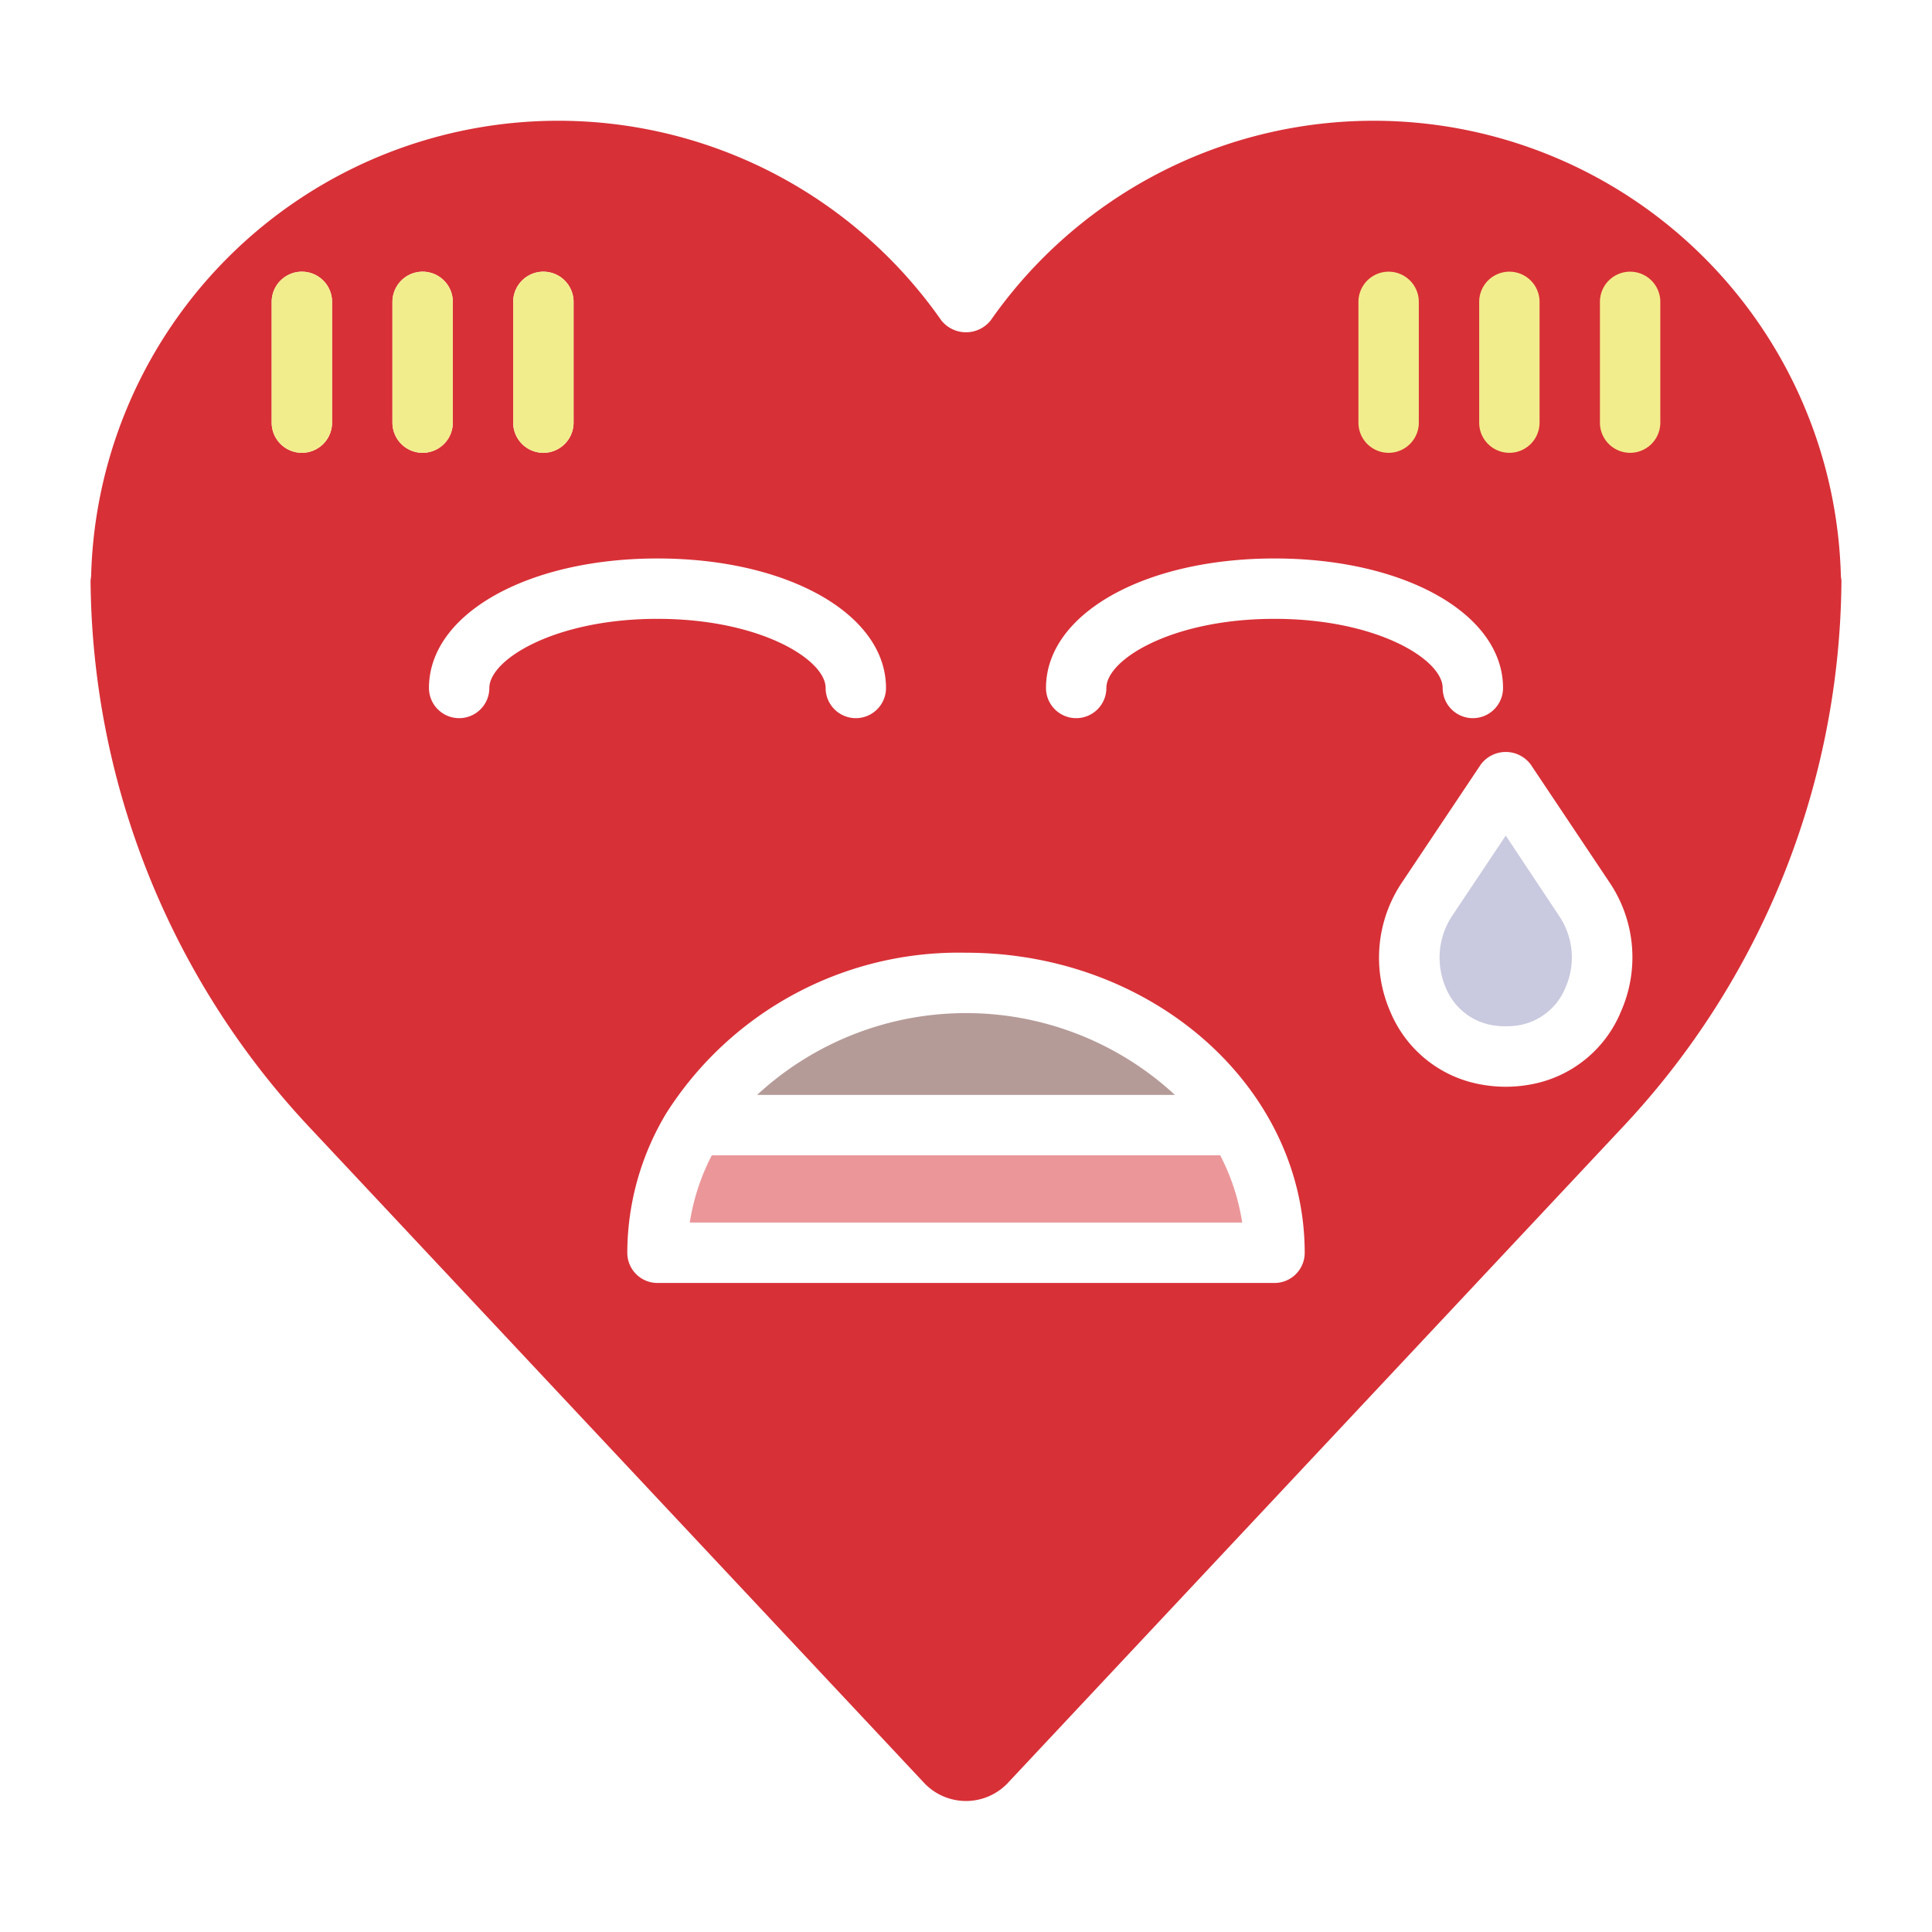<?xml version="1.0" ?><svg viewBox="0 0 64 64" xmlns="http://www.w3.org/2000/svg"><title/><g data-name="12 nervous" id="_12_nervous"><path d="M40.42,38.27a7.214,7.214,0,0,1,.73,2.23H22.85a7.214,7.214,0,0,1,.73-2.23Z" style="fill:#eb979a"/><path d="M38.92,36.27H25.08a10.19,10.19,0,0,1,13.84,0Z" style="fill:#b59b98"/><path d="M51.66,30.36a2.457,2.457,0,0,1,.2,2.35,2.039,2.039,0,0,1-1.53,1.25,2.719,2.719,0,0,1-.9,0,2.038,2.038,0,0,1-1.54-1.25,2.512,2.512,0,0,1,.2-2.35l1.79-2.68Z" style="fill:#c9c9df"/><path d="M11,14V10a1,1,0,0,0-2,0v4a1,1,0,0,0,2,0Zm4,0V10a1,1,0,0,0-2,0v4a1,1,0,0,0,2,0Zm33.79,9.79a1,1,0,0,0,1-1c0-2.45-3.25-4.29-7.57-4.29s-7.57,1.84-7.57,4.29a1,1,0,0,0,2,0c0-.94,2.17-2.29,5.57-2.29s5.57,1.35,5.57,2.29A1,1,0,0,0,48.79,23.79Zm1.92,1.54a1.03,1.03,0,0,0-1.66,0l-2.62,3.92a4.466,4.466,0,0,0-.38,4.25,4.011,4.011,0,0,0,3.04,2.43,4.493,4.493,0,0,0,1.58,0A4,4,0,0,0,53.7,33.5a4.438,4.438,0,0,0-.37-4.25ZM17,14a1,1,0,0,0,2,0V10a1,1,0,0,0-2,0ZM53.75,37.34,33.36,59.09a1.907,1.907,0,0,1-2.72,0L10.25,37.34A26.761,26.761,0,0,1,3,19.22a1.108,1.108,0,0,0,.02-.19,15.48,15.48,0,0,1,28.16-8.42,1.045,1.045,0,0,0,1.64,0,15.48,15.48,0,0,1,28.16,8.42,1.225,1.225,0,0,0,.02.19A26.686,26.686,0,0,1,53.75,37.34ZM43.22,41.5c0-5.48-5.03-9.94-11.22-9.94a11.476,11.476,0,0,0-9.93,5.32,9,9,0,0,0-1.29,4.62,1,1,0,0,0,1,1H42.22A1,1,0,0,0,43.22,41.5ZM29.35,22.79c0-2.45-3.26-4.29-7.57-4.29s-7.57,1.84-7.57,4.29a1,1,0,0,0,2,0c0-.94,2.17-2.29,5.57-2.29s5.57,1.35,5.57,2.29a1,1,0,0,0,2,0Z" style="fill:#d83037"/><path d="M19,10v4a1,1,0,0,1-2,0V10a1,1,0,0,1,2,0Z" style="fill:#f2ed8c"/><path d="M15,10v4a1,1,0,0,1-2,0V10a1,1,0,0,1,2,0Z" style="fill:#f2ed8c"/><path d="M11,10v4a1,1,0,0,1-2,0V10a1,1,0,0,1,2,0Z" style="fill:#f2ed8c"/><path d="M55,10v4a1,1,0,0,1-2,0V10a1,1,0,0,1,2,0Z" style="fill:#f2ed8c"/><path d="M51,10v4a1,1,0,0,1-2,0V10a1,1,0,0,1,2,0Z" style="fill:#f2ed8c"/><path d="M47,10v4a1,1,0,0,1-2,0V10a1,1,0,0,1,2,0Z" style="fill:#f2ed8c"/></g></svg>